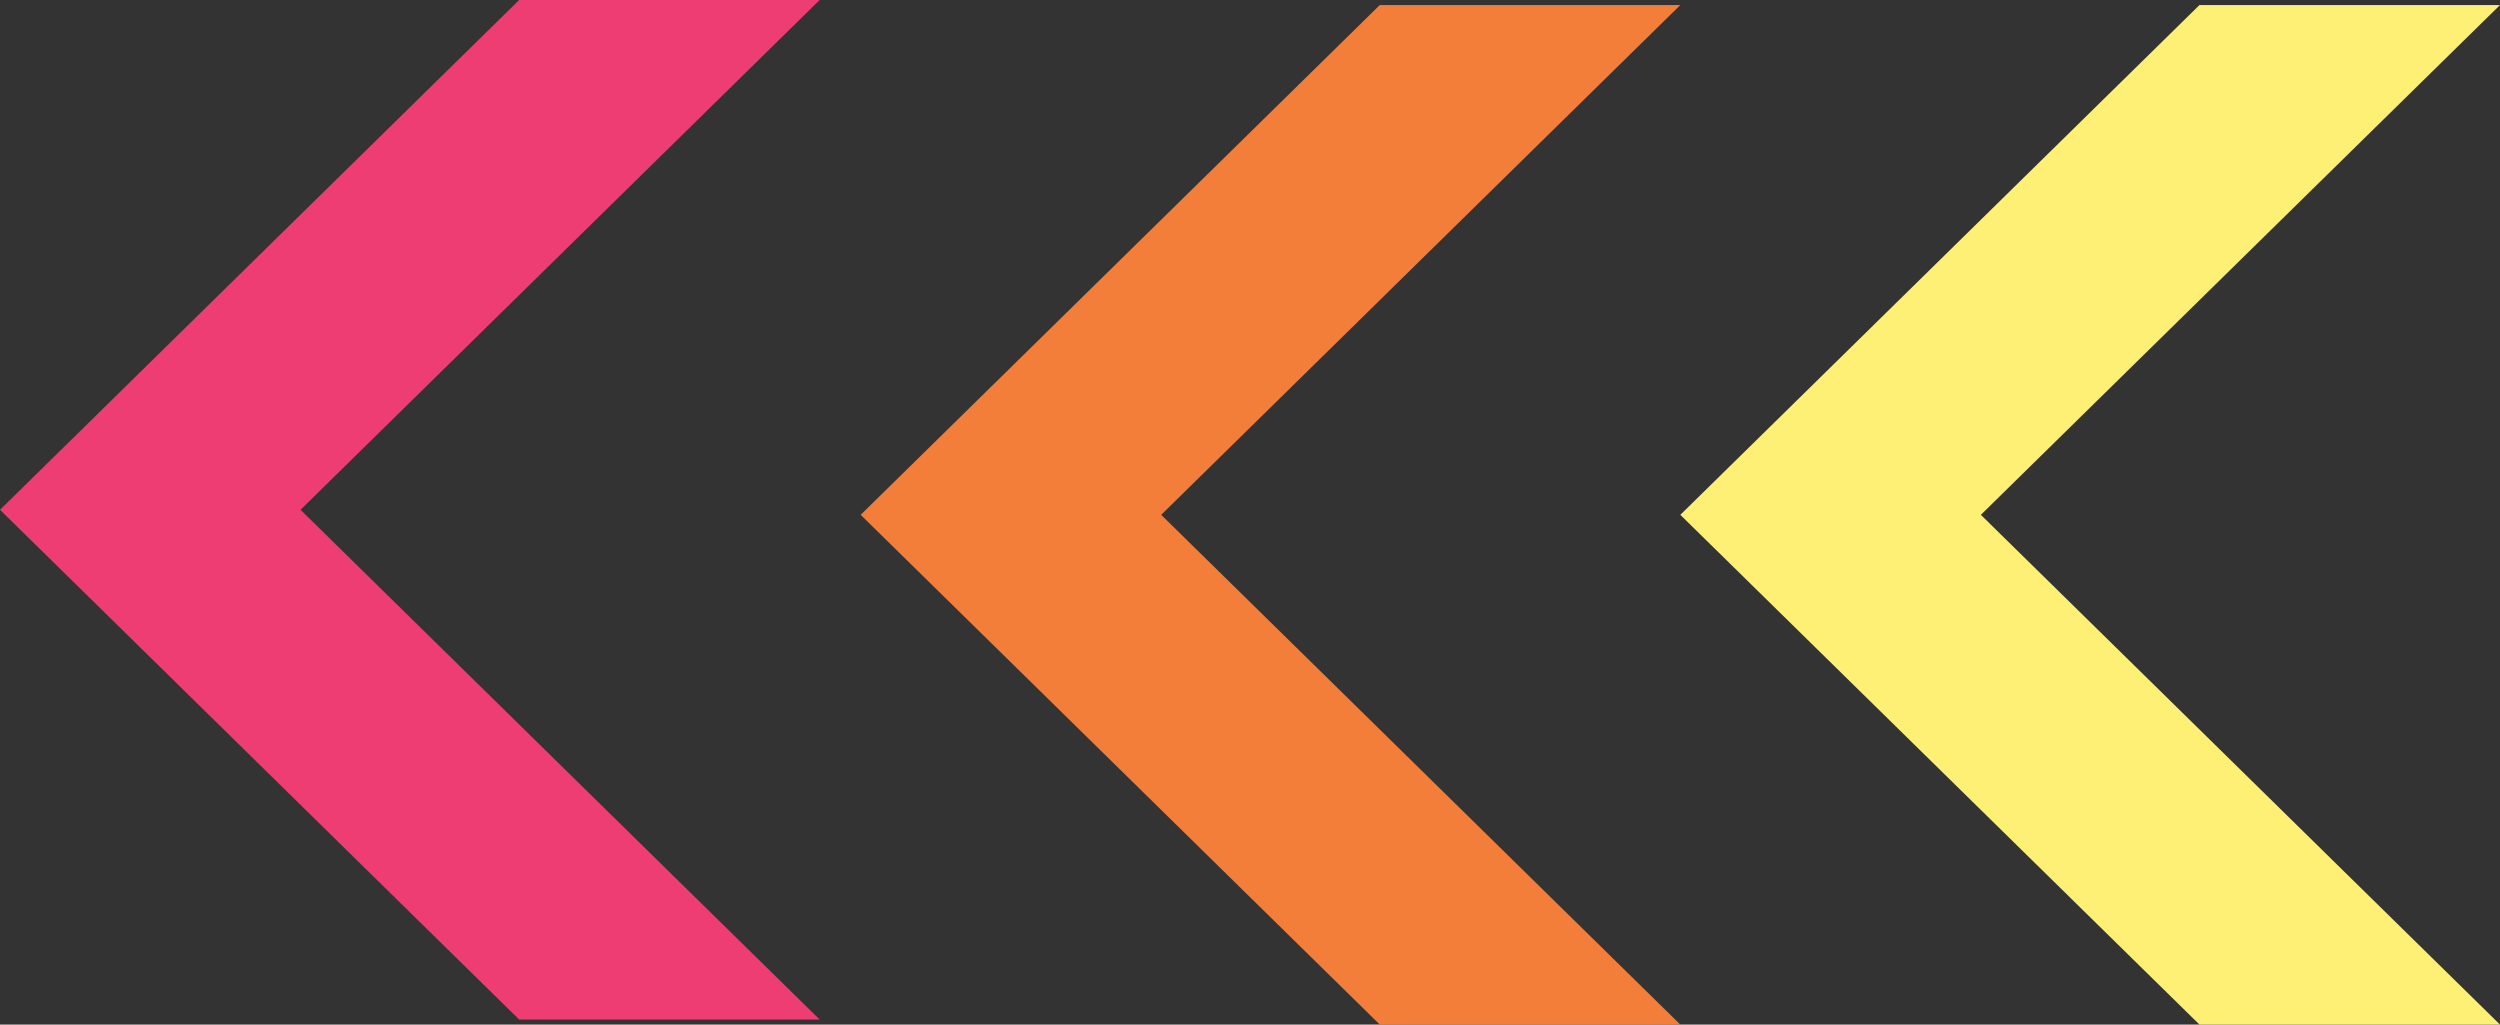 <?xml version="1.0" encoding="UTF-8" standalone="no"?>
<!-- Generator: Gravit.io -->
<svg xmlns="http://www.w3.org/2000/svg" xmlns:xlink="http://www.w3.org/1999/xlink" style="isolation:isolate" viewBox="0 0 61 25" width="61" height="25"><rect x="0" y="0" width="61" height="25" fill="#333333" stroke="none"/><defs><clipPath id="_clipPath_NQ59omJneHsUvnFZ6kRGSB7b2A7ZO9BA"><rect width="61" height="25"/></clipPath></defs><g clip-path="url(#_clipPath_NQ59omJneHsUvnFZ6kRGSB7b2A7ZO9BA)"><path d=" M 7.333 12.439 L 20 24.877 L 12.667 24.877 L 0 12.439 L 12.667 0 L 20 0 L 7.333 12.439 Z " fill="rgb(237,61,115)"/><path d=" M 28.333 12.562 L 41 25 L 33.667 25 L 21 12.562 L 33.667 0.123 L 41 0.123 L 28.333 12.562 Z " fill="rgb(243,126,58)"/><path d=" M 48.333 12.562 L 61 25 L 53.667 25 L 41 12.562 L 53.667 0.123 L 61 0.123 L 48.333 12.562 Z " fill="rgb(254,239,117)"/></g></svg>